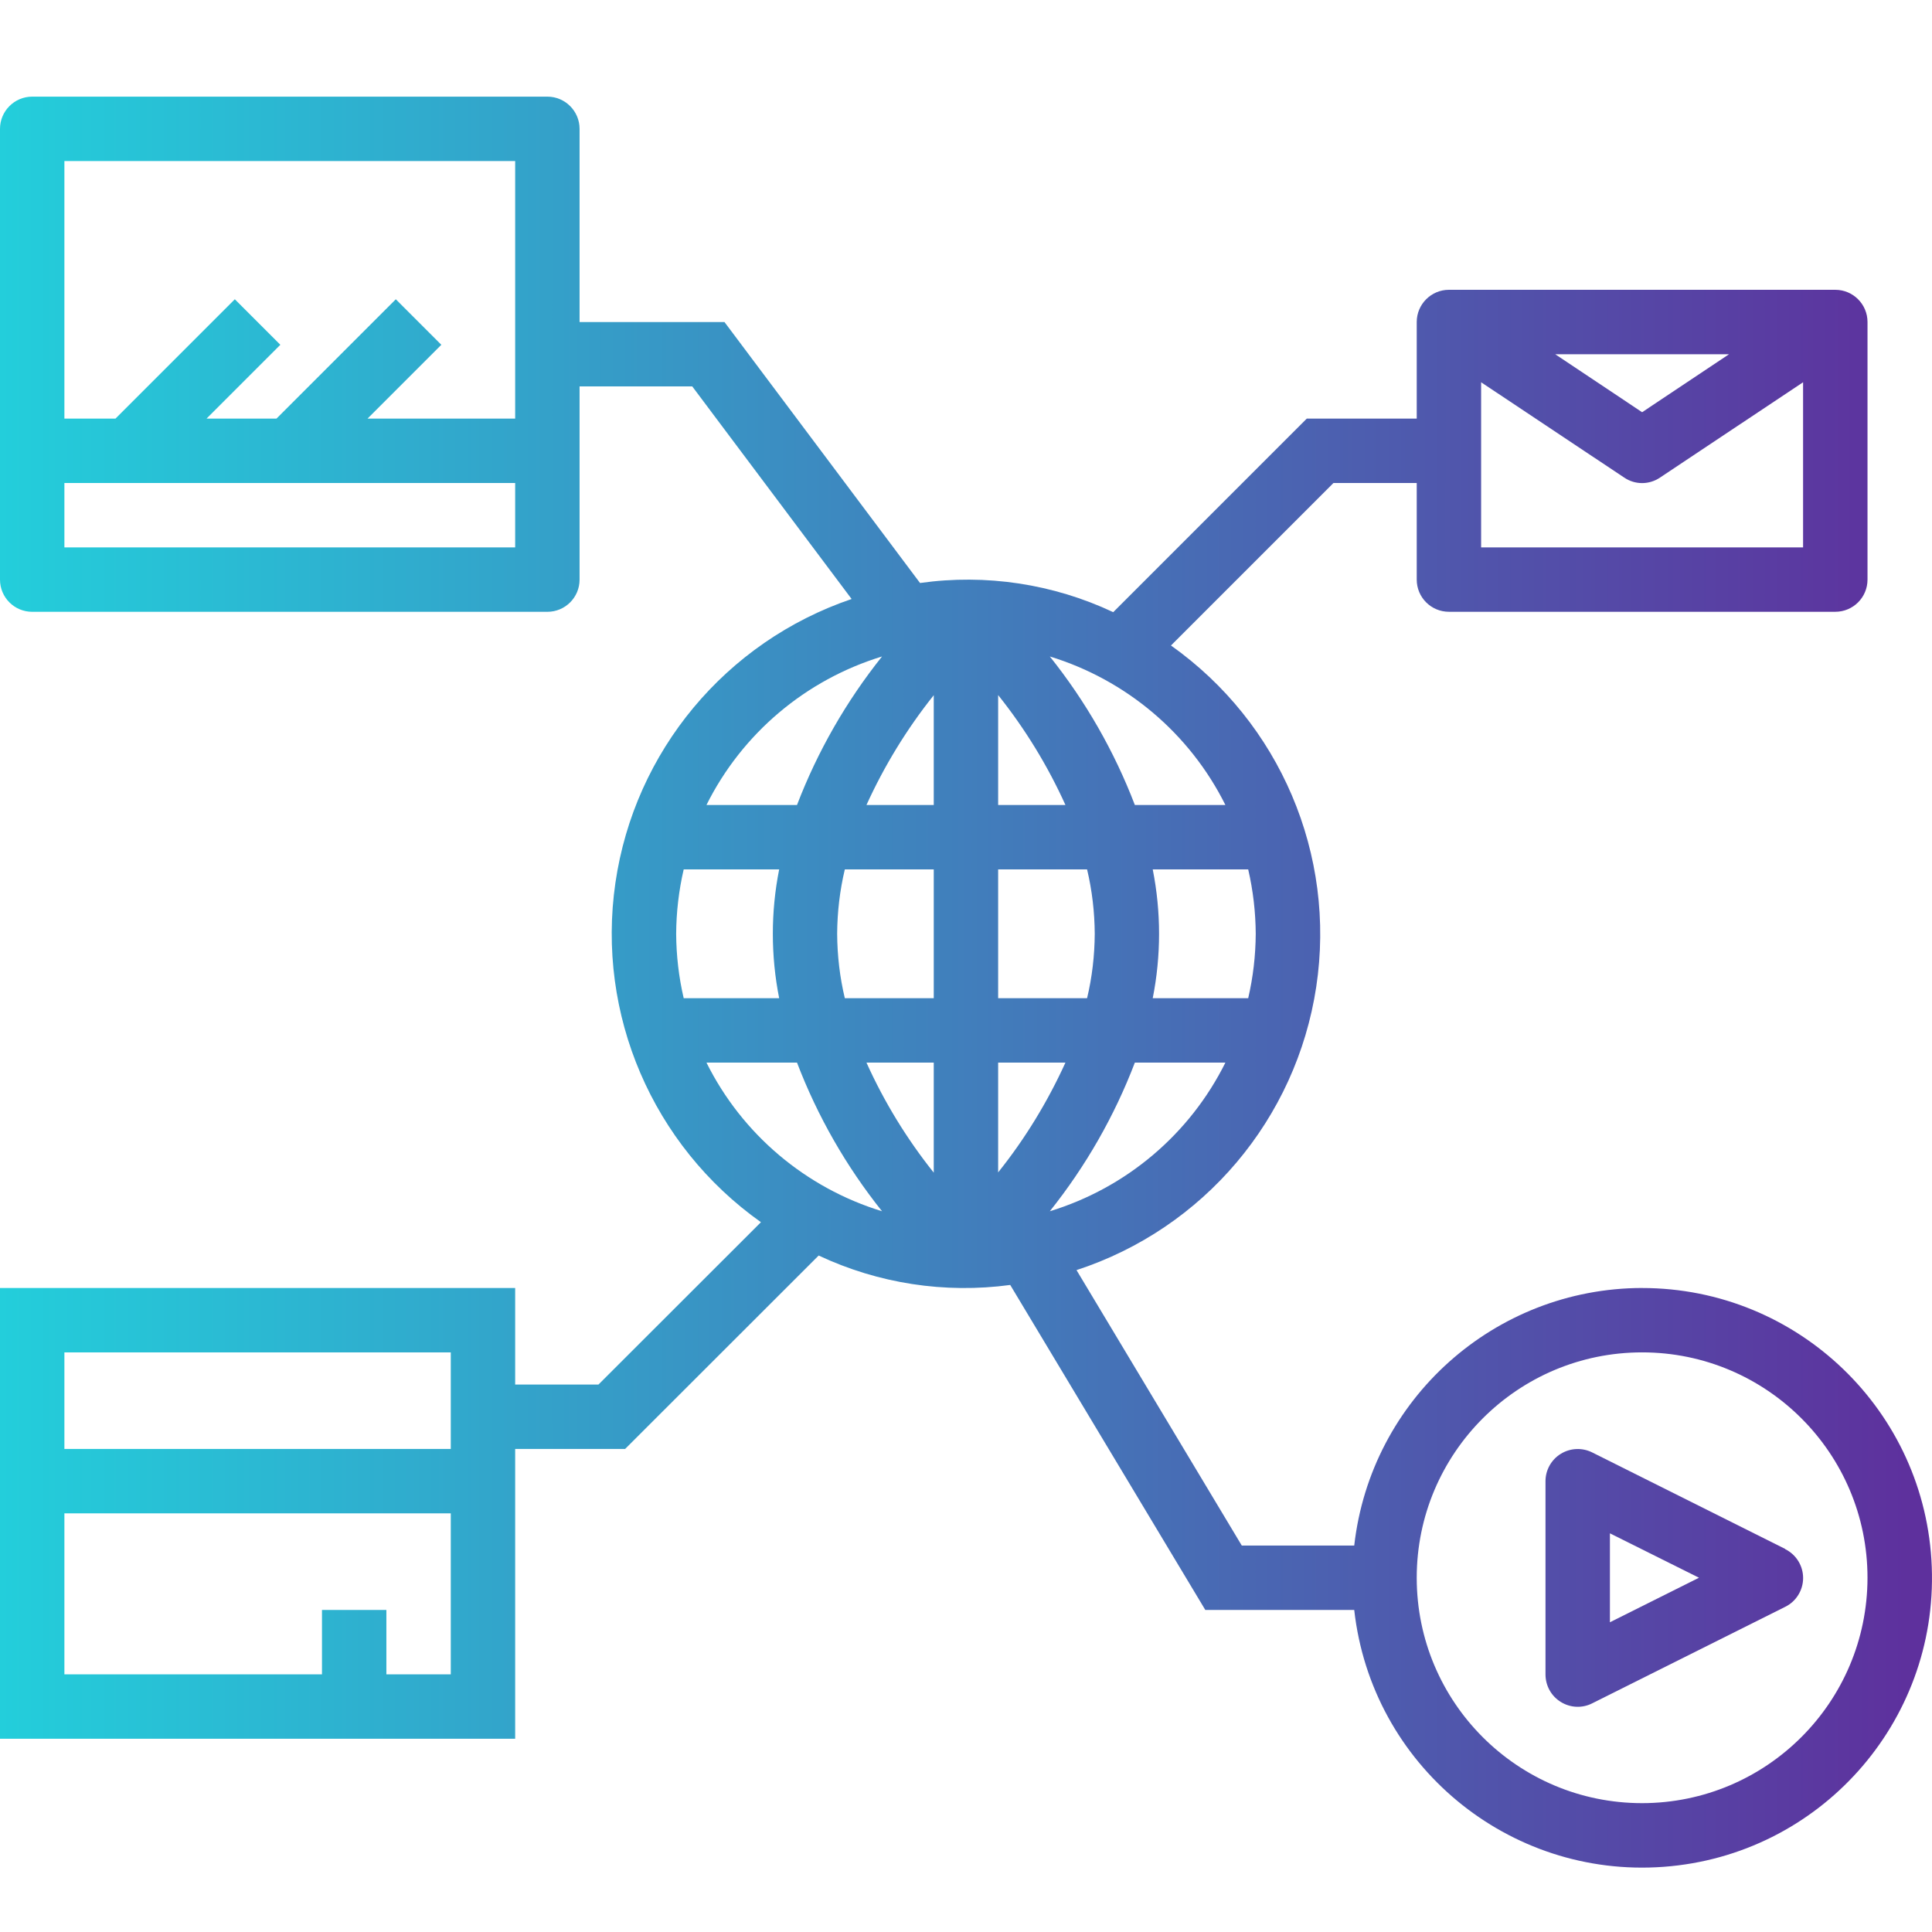 <?xml version="1.0" encoding="UTF-8"?> <svg xmlns="http://www.w3.org/2000/svg" xmlns:xlink="http://www.w3.org/1999/xlink" height="60pt" viewBox="0 -3 60.003 60" width="60pt"> <linearGradient id="a"> <stop offset="0" stop-color="#20d6de"></stop> <stop offset="1" stop-color="#5e309d"></stop> </linearGradient> <linearGradient id="b" gradientUnits="userSpaceOnUse" x1="-3" x2="59.514" xlink:href="#a" y1="27.502" y2="27.502"></linearGradient> <linearGradient id="c" gradientUnits="userSpaceOnUse" x1="-3" x2="59.514" xlink:href="#a" y1="46.002" y2="46.002"></linearGradient> <path d="m51 37c-4.582.008-8.426 3.449-8.941 8h-3.492l-5.133-8.555c3.945-1.289 6.824-4.691 7.445-8.797.621-4.102-1.125-8.203-4.512-10.602l5.047-5.047h2.586v3c0 .555.449 1 1 1h12c.551 0 1-.445 1-1v-8c0-.551-.449-1-1-1h-12c-.551 0-1 .449-1 1v3h-3.414l-6.012 6.012c-1.867-.879-3.953-1.195-6-.906l-6.074-8.105h-4.5v-6c0-.551-.449-1-1-1h-16c-.551 0-1 .449-1 1v14c0 .555.449 1 1 1h16c.551 0 1-.445 1-1v-6h3.5l4.949 6.602c-3.906 1.328-6.742 4.73-7.336 8.816-.594 4.082 1.152 8.152 4.52 10.539l-5.047 5.043h-2.586v-3h-16v14h16v-9h3.414l6.012-6.008c1.852.871 3.918 1.188 5.949.914l6.059 10.094h4.625c.539 4.812 4.785 8.336 9.613 7.977 4.828-.359 8.508-4.473 8.324-9.312-.18-4.836-4.156-8.664-8.996-8.664zm-5-23v-5.129l4.445 2.961c.336.227.773.227 1.109 0l4.445-2.961v5.129zm2.301-6h5.398l-2.699 1.801zm-32.301-6v8h-4.586l2.293-2.293-1.414-1.414-3.707 3.707h-2.172l2.293-2.293-1.414-1.414-3.707 3.707h-1.586v-8zm0 12h-14v-2h14zm-14 25h12v3h-12zm10 10v-2h-2v2h-8v-5h12v5zm14.91-19h2.09v3.418c-.836-1.047-1.539-2.195-2.09-3.418zm-5.91-4c.004-.672.082-1.344.234-2h2.965c-.262 1.32-.262 2.68 0 4h-2.965c-.152-.652-.23-1.324-.234-2zm5 0c.004-.672.082-1.344.238-2h2.762v4h-2.762c-.156-.652-.234-1.324-.238-2zm7.09-4h-2.09v-3.414c.836 1.047 1.539 2.195 2.09 3.414zm5.91 4c-.004.676-.082 1.348-.234 2h-2.965c.262-1.32.262-2.68 0-4h2.965c.152.656.23 1.328.234 2zm-5 0c-.004.676-.082 1.348-.238 2h-2.762v-4h2.762c.156.656.234 1.328.238 2zm-5-4h-2.09c.555-1.219 1.254-2.363 2.09-3.41zm2 8h2.09c-.555 1.219-1.254 2.367-2.09 3.41zm1.605 4.617c1.113-1.395 2.004-2.949 2.641-4.617h2.812c-1.105 2.223-3.078 3.891-5.453 4.617zm5.453-12.617h-2.812c-.637-1.664-1.527-3.219-2.641-4.613 2.375.727 4.348 2.395 5.453 4.613zm-10.664-4.613c-1.113 1.395-2.004 2.949-2.641 4.613h-2.812c1.105-2.219 3.078-3.887 5.453-4.613zm-5.453 12.613h2.812c.637 1.668 1.527 3.223 2.641 4.617-2.375-.727-4.348-2.395-5.453-4.617zm29.059 23c-3.867 0-7-3.133-7-7 0-3.863 3.133-7 7-7s7 3.137 7 7c-.004 3.867-3.137 6.996-7 7zm0 0" fill="url(#b)"></path> <path d="m55.445 45.105-6-3c-.309-.152-.676-.137-.973.047-.293.18-.473.504-.473.848v6c0 .348.176.672.473.855.293.184.664.203.973.047l6-3c.34-.168.555-.516.555-.895 0-.379-.215-.727-.555-.895zm-5.445 2.277v-2.762l2.766 1.379zm0 0" fill="url(#c)"></path> </svg> 
